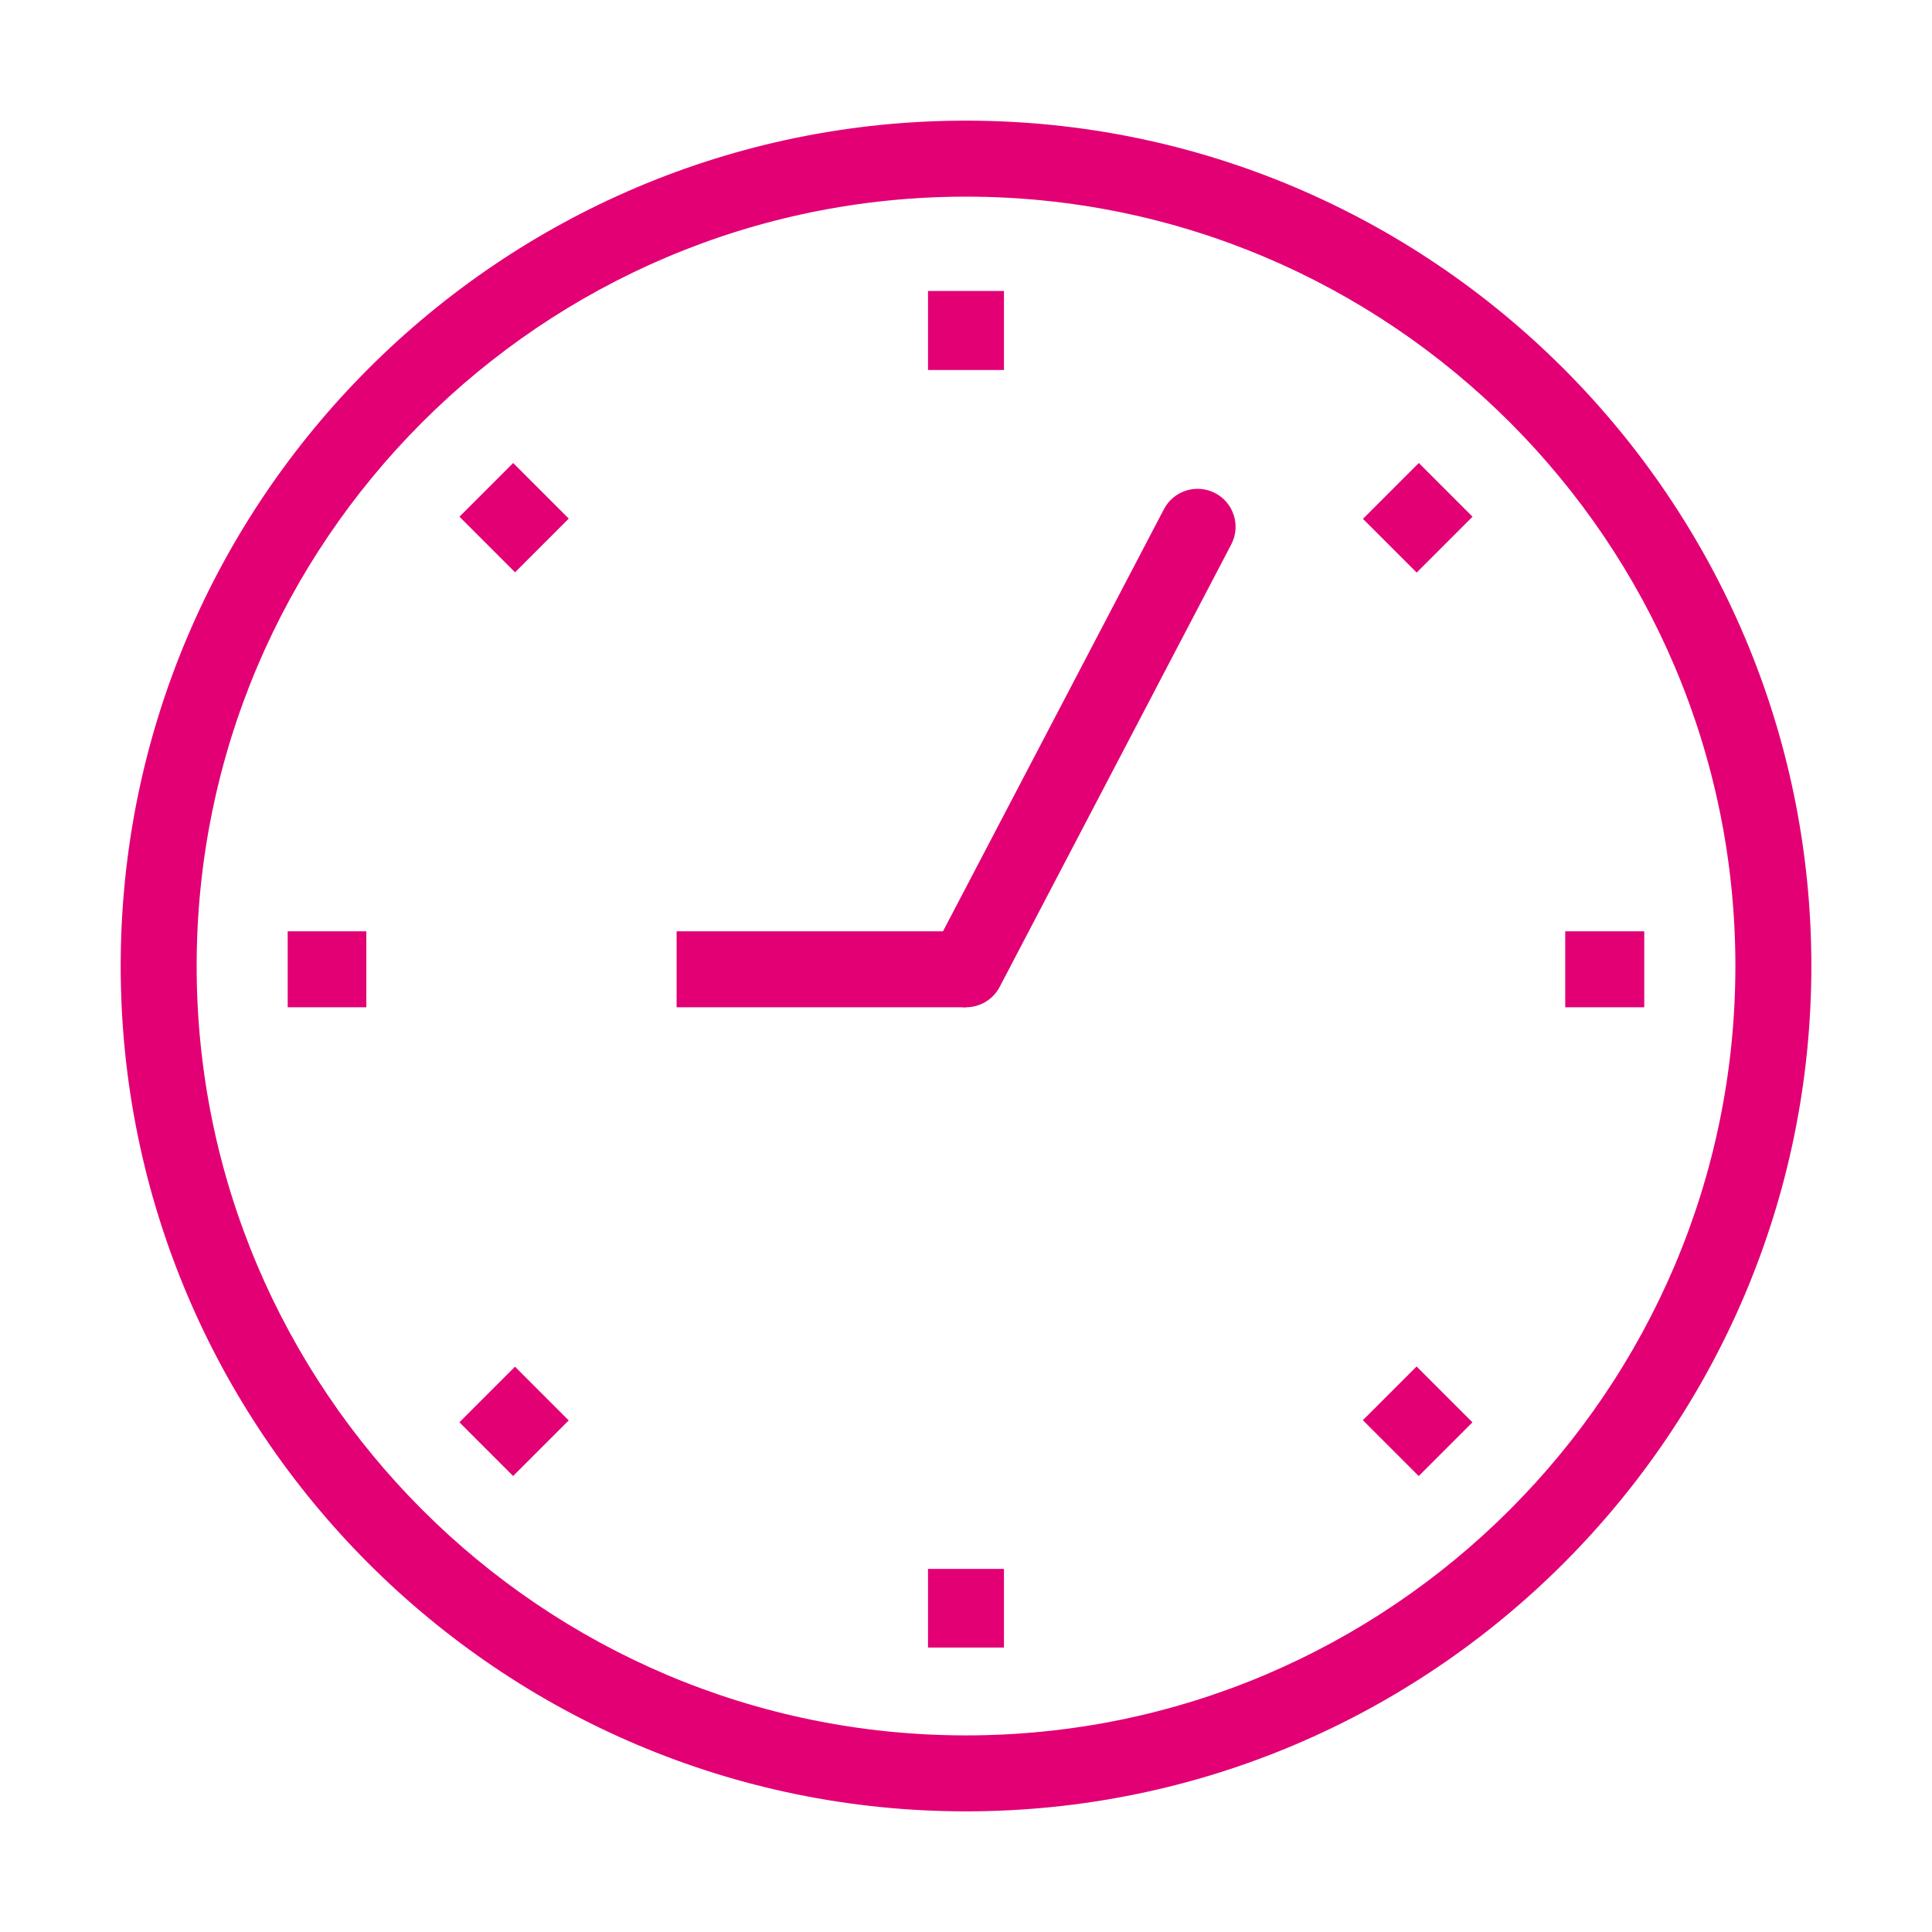 <?xml version="1.0" encoding="utf-8"?>
<!-- Generator: Adobe Illustrator 17.0.0, SVG Export Plug-In . SVG Version: 6.00 Build 0)  -->
<!DOCTYPE svg PUBLIC "-//W3C//DTD SVG 1.1//EN" "http://www.w3.org/Graphics/SVG/1.1/DTD/svg11.dtd">
<svg version="1.1" id="Vrstva_1" xmlns="http://www.w3.org/2000/svg" xmlns:xlink="http://www.w3.org/1999/xlink" x="0px" y="0px"
	 width="45.35px" height="45.35px" viewBox="0 0 45.35 45.35" enable-background="new 0 0 45.35 45.35" xml:space="preserve" fill="#e20074">
<g>
	<path fill="#e20074" d="M22.675,42.518c-10.941,0-19.842-8.902-19.842-19.843S11.734,2.832,22.675,2.832
		s19.843,8.902,19.843,19.842S33.615,42.518,22.675,42.518z M22.675,4.616c-9.958,0-18.059,8.101-18.059,18.059
		s8.101,18.06,18.059,18.06s18.06-8.102,18.06-18.06S32.633,4.616,22.675,4.616z"/>
	<rect x="21.783" y="6.83" fill="#e20074" width="1.783" height="1.855"/>
	<path fill="#e20074" d="M22.674,23.644c-0.139,0-0.28-0.033-0.413-0.102c-0.436-0.228-0.604-0.768-0.376-1.204l5.436-10.386
		c0.229-0.436,0.766-0.605,1.204-0.376c0.436,0.228,0.605,0.767,0.376,1.204l-5.436,10.386
		C23.306,23.47,22.996,23.644,22.674,23.644z"/>
	<rect x="21.783" y="36.827" fill="#e20074" width="1.783" height="1.846"/>
	<rect x="36.741" y="21.861" fill="#e20074" width="1.855" height="1.783"/>
	<rect x="6.753" y="21.861" fill="#e20074" width="1.846" height="1.783"/>
	<rect x="15.882" y="21.861" fill="#e20074" width="6.794" height="1.783"/>
	
		<rect x="32.386" y="11.221" transform="matrix(-0.707 -0.707 0.707 -0.707 48.217 44.27)" fill="#e20074" width="1.783" height="1.855"/>
	
		<rect x="11.177" y="32.435" transform="matrix(-0.707 -0.707 0.707 -0.707 -2.985 65.48)" fill="#e20074" width="1.783" height="1.846"/>
	
		<rect x="32.349" y="32.462" transform="matrix(-0.707 -0.707 0.707 -0.707 33.222 80.469)" fill="#e20074" width="1.855" height="1.783"/>
	
		<rect x="11.146" y="11.255" transform="matrix(-0.707 -0.707 0.707 -0.707 12.013 29.271)" fill="#e20074" width="1.846" height="1.783"/>
</g>
</svg>
